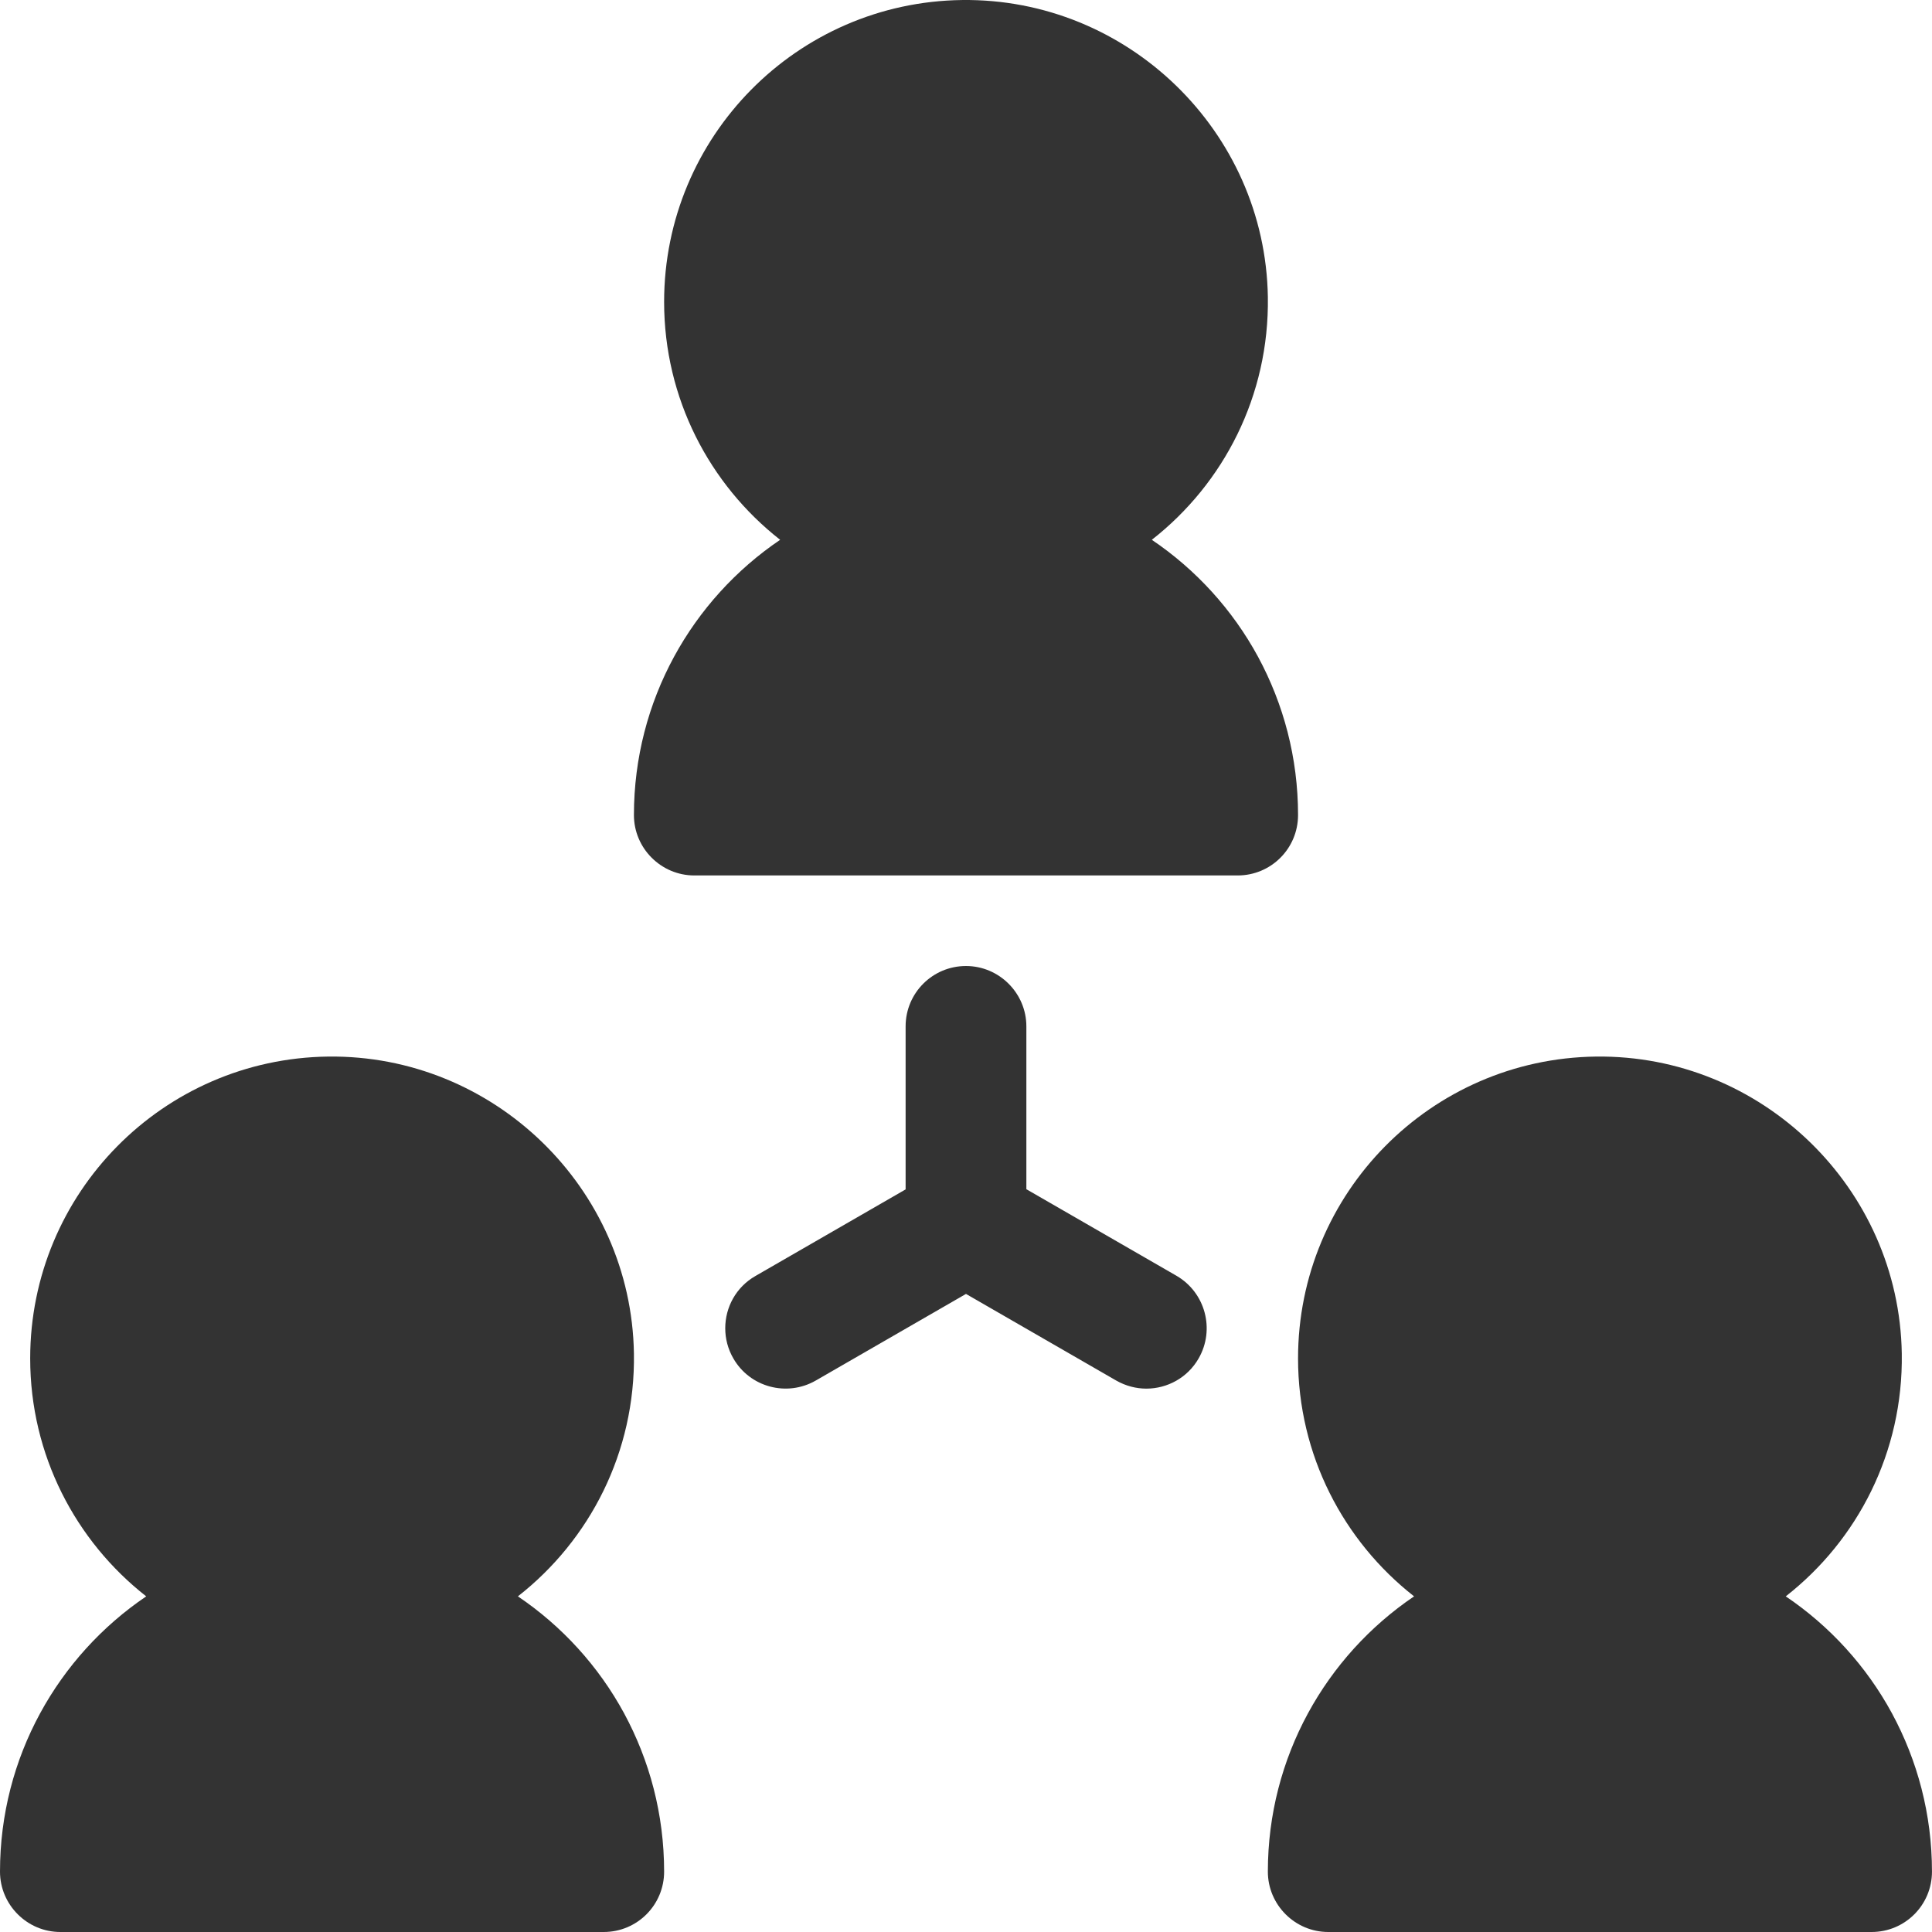 <?xml version="1.0" standalone="no"?><!DOCTYPE svg PUBLIC "-//W3C//DTD SVG 1.1//EN" "http://www.w3.org/Graphics/SVG/1.1/DTD/svg11.dtd"><svg class="icon" width="200px" height="200.00px" viewBox="0 0 1024 1024" version="1.1" xmlns="http://www.w3.org/2000/svg"><path fill="#333333" d="M687.991 432.007c0 17.7-14.3 32-32 32H367.995c-8.8 0-16.8-3.6-22.6-9.4-5.8-5.8-9.4-13.8-9.4-22.6 0-60.699 30.8-114.299 77.499-145.898C376.095 256.809 351.996 211.21 351.996 160.011 351.996 72.312 422.495 1.113 509.894 0.013 597.693-1.087 670.592 69.612 671.992 157.411c0.8 52.299-23.4 98.899-61.499 128.698 23.4 15.8 42.799 37.1 56.299 61.999 13.5 25 21.2 53.499 21.2 83.899zM1023.987 992c0 17.7-14.3 32-32 32H703.991c-8.8 0-16.8-3.6-22.6-9.4-5.8-5.8-9.4-13.8-9.4-22.6 0-60.699 30.8-114.299 77.499-145.898C712.091 816.803 687.991 771.203 687.991 720.004c0-87.699 70.499-158.898 157.898-159.998 87.799-1.1 160.698 69.599 162.098 157.398 0.8 52.299-23.4 98.899-61.499 128.698 23.4 15.8 42.799 37.1 56.299 61.999 13.5 25 21.2 53.499 21.2 83.899zM351.996 992c0 17.7-14.3 32-32 32H32c-8.8 0-16.8-3.6-22.6-9.4-5.8-5.8-9.4-13.8-9.4-22.6 0-60.699 30.8-114.299 77.499-145.898C40.1 816.803 16 771.203 16 720.004c0-87.699 70.499-158.898 157.898-159.998 87.799-1.1 160.698 69.599 162.098 157.398 0.8 52.299-23.4 98.899-61.499 128.698 23.4 15.8 42.799 37.1 56.299 61.999 13.5 25 21.2 53.499 21.2 83.899zM635.292 720.004c-5.9 10.3-16.7 16-27.7 16-5.4 0-10.9-1.4-16-4.3L511.994 685.804l-79.599 45.899c-15.3 8.8-34.9 3.6-43.699-11.7-2.9-5-4.3-10.5-4.3-16 0-11.1 5.7-21.8 16-27.7l79.599-45.899V544.006c0-17.7 14.3-32 32-32 8.8 0 16.8 3.6 22.6 9.4 5.8 5.8 9.4 13.8 9.4 22.6v86.299l79.599 45.899c15.3 8.9 20.5 28.5 11.7 43.799z" /></svg>